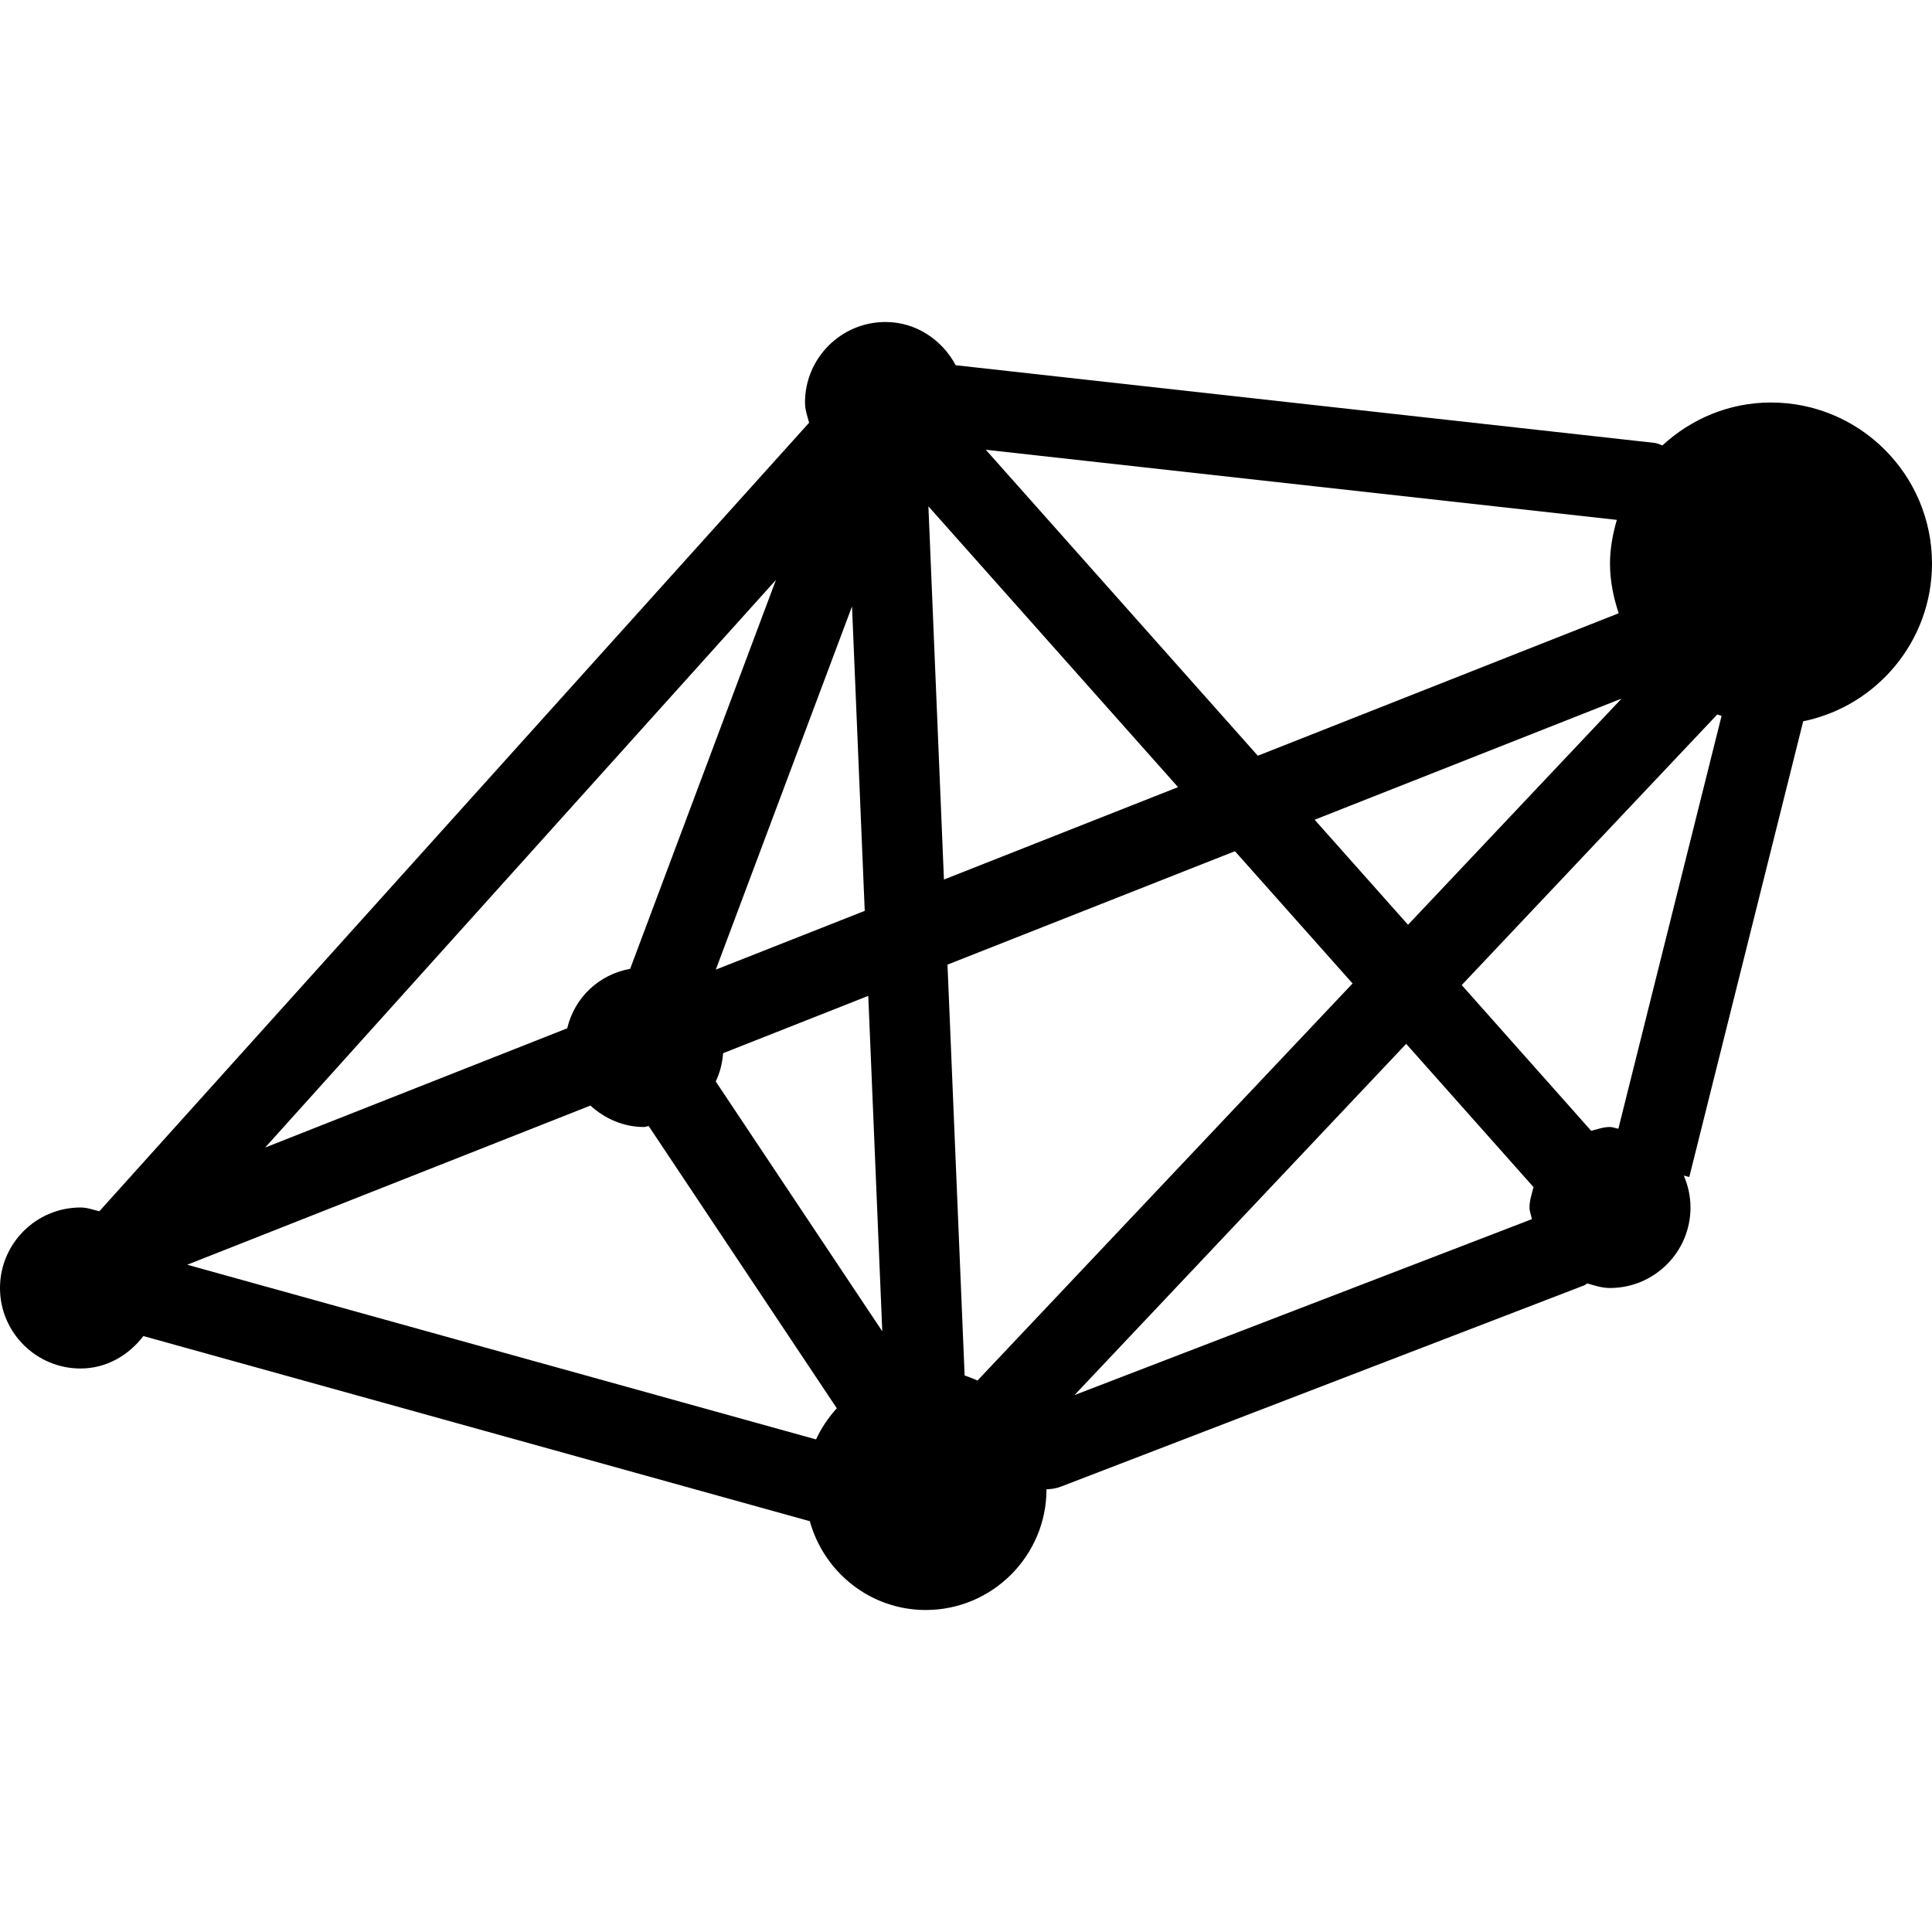 <?xml version="1.0" encoding="iso-8859-1"?>
<!-- Generator: Adobe Illustrator 19.0.0, SVG Export Plug-In . SVG Version: 6.00 Build 0)  -->
<svg version="1.1" id="Layer_1" xmlns="http://www.w3.org/2000/svg" xmlns:xlink="http://www.w3.org/1999/xlink" x="0px" y="0px"
	 viewBox="0 0 24 24" style="enable-background:new 0 0 24 24;" xml:space="preserve">
<path d="M22.4,8.96C23.312,8.774,24,7.966,24,7c0-1.103-0.897-2-2-2c-0.522,0-0.993,0.205-1.349,0.533
	c-0.032-0.01-0.061-0.027-0.096-0.031l-8.683-0.965C11.704,4.223,11.382,4,11,4c-0.551,0-1,0.448-1,1
	c0,0.089,0.029,0.169,0.051,0.251l-8.817,9.796C1.157,15.028,1.083,15,1,15c-0.551,0-1,0.448-1,1s0.449,1,1,1
	c0.323,0,0.598-0.164,0.781-0.403l8.279,2.3C10.235,19.53,10.811,20,11.5,20c0.827,0,1.5-0.673,1.5-1.5
	c0.06,0,0.121-0.011,0.18-0.033l6.5-2.5c0.014-0.006,0.024-0.017,0.038-0.024C19.809,15.97,19.9,16,20,16c0.551,0,1-0.448,1-1
	c0-0.141-0.031-0.274-0.083-0.396l0.068,0.017L22.4,8.96z M19.029,15.145l-5.681,2.185l4.12-4.363l1.582,1.78
	C19.029,14.83,19,14.91,19,15C19,15.051,19.022,15.096,19.029,15.145z M20.108,7.618l-4.483,1.77l-3.379-3.801l7.839,0.871
	C20.035,6.631,20,6.811,20,7C20,7.217,20.043,7.422,20.108,7.618z M14.634,9.778l-2.908,1.148L11.533,6.29L14.634,9.778z
	 M10.742,11.315l-1.85,0.73l1.692-4.512L10.742,11.315z M10.96,16.538l-2.069-3.104c0.053-0.108,0.081-0.226,0.092-0.351
	l1.803-0.712L10.96,16.538z M7.334,13.734C7.512,13.895,7.742,14,8,14c0.021,0,0.038-0.01,0.058-0.012l2.337,3.506
	c-0.104,0.115-0.192,0.244-0.258,0.387l-7.811-2.17L7.334,13.734z M12.142,17.15c-0.052-0.025-0.105-0.045-0.159-0.063l-0.213-5.104
	l3.571-1.409l1.461,1.643L12.142,17.15z M16.331,10.183l3.813-1.505l-2.653,2.81L16.331,10.183z M9.639,7.204l-1.811,4.831
	c-0.39,0.071-0.69,0.356-0.782,0.739l-3.752,1.481L9.639,7.204z M19.766,14.047l-1.608-1.81l3.174-3.361
	c0.018,0.006,0.036,0.011,0.054,0.017l-1.282,5.128C20.069,14.017,20.037,14,20,14C19.917,14,19.843,14.028,19.766,14.047z"/>
<g>
</g>
<g>
</g>
<g>
</g>
<g>
</g>
<g>
</g>
<g>
</g>
<g>
</g>
<g>
</g>
<g>
</g>
<g>
</g>
<g>
</g>
<g>
</g>
<g>
</g>
<g>
</g>
<g>
</g>
</svg>
